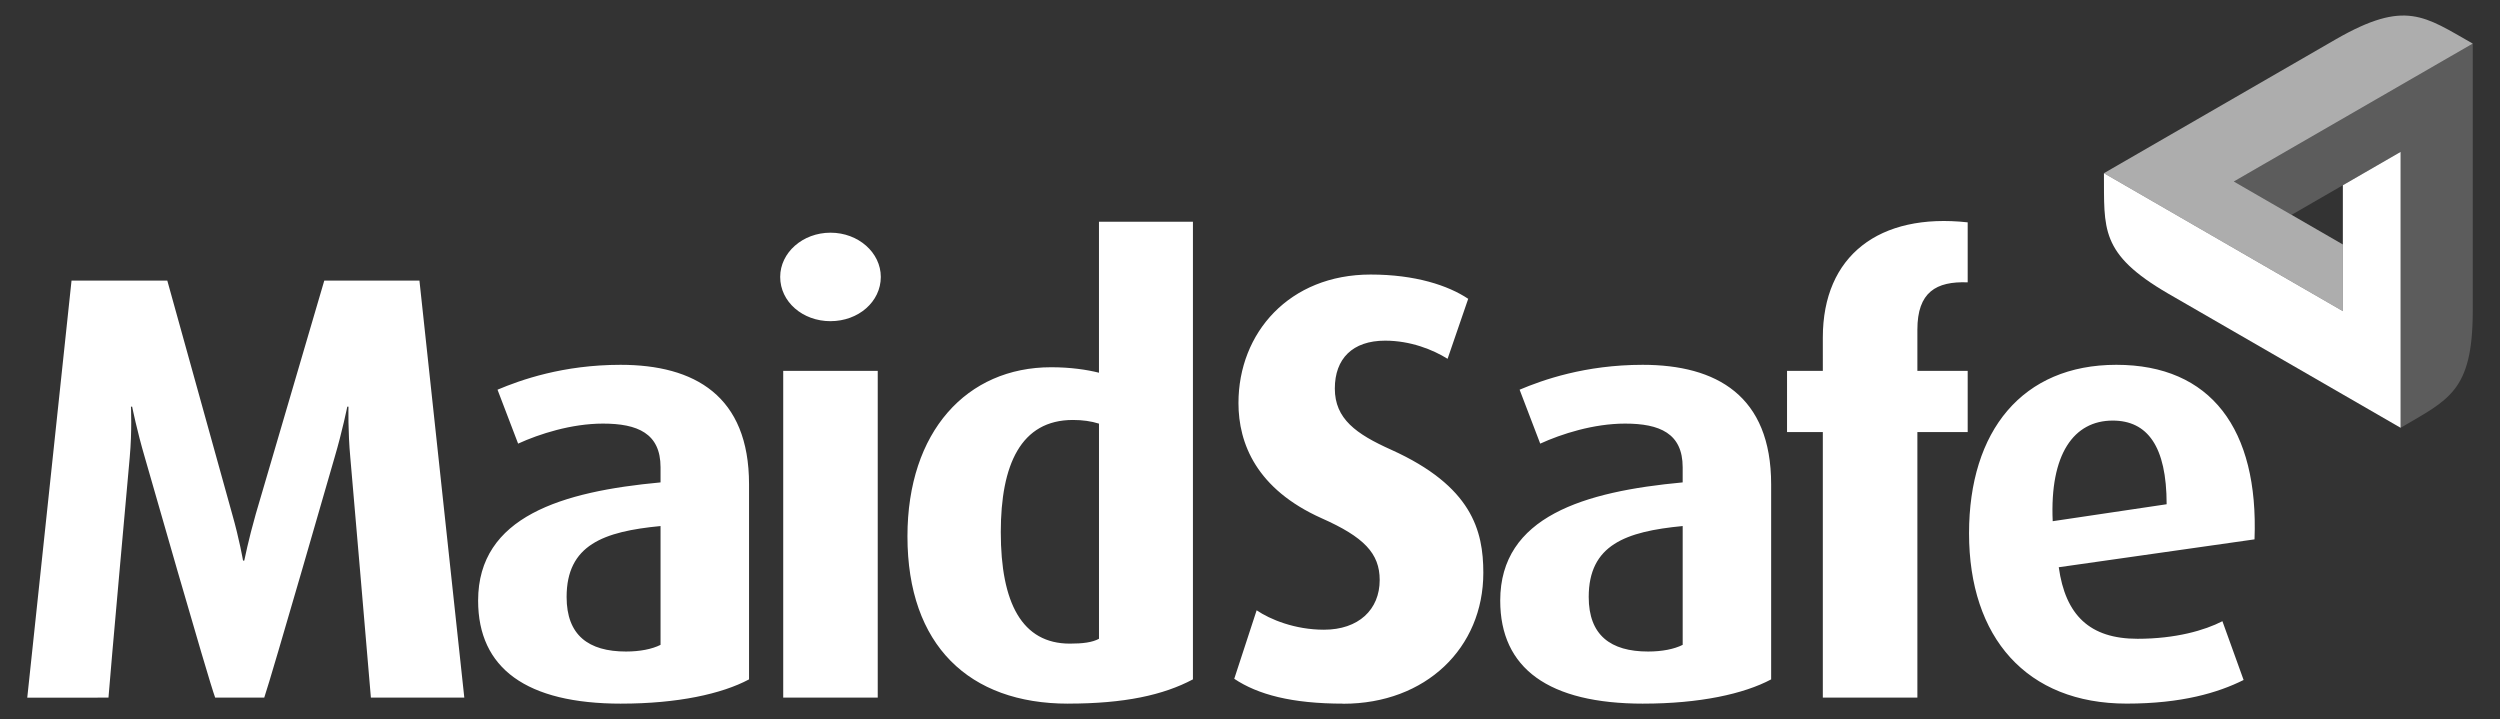 <svg xmlns="http://www.w3.org/2000/svg" viewBox="0 0 146 42" enable-background="new 0 0 146 42"><rect x="0" y="0" width="146" height="42" fill="#333333" stroke="none"/><style type="text/css">.st0{fill:#FFFFFF;} .st1{opacity:0.6;fill:#FFFFFF;} .st2{opacity:0.2;fill:#FFFFFF;}</style><path class="st0" d="M140.195 8.87v16.113l-13.567-7.833c-4.03-2.342-3.732-3.79-3.758-7.036l13.953 8.056v-7.352l3.372-1.947z"/><path class="st1" d="M136.823 18.17l-13.953-8.056 13.567-7.833c4.043-2.318 5.148-1.336 7.972.265L130.455 10.6l6.367 3.677v3.893z"/><path class="st2" d="M130.456 10.6l13.953-8.055V18.21c-.014 4.662-1.417 5.128-4.215 6.773V8.87l-6.367 3.677-3.372-1.946z"/><path class="st0" d="M21.66 40.74c-.07-.922-1.202-14.02-1.202-14.02-.142-1.52-.107-2.972-.107-2.972h-.07s-.283 1.416-.743 2.973c0 0-3.68 12.78-4.106 14.02h-2.866c-.39-1.028-4.106-14.02-4.106-14.02-.46-1.556-.743-2.972-.743-2.972h-.07s.07 1.416-.072 2.973c0 0-1.168 12.957-1.24 14.02H1.592l2.585-24.355h5.593l3.787 13.628c.425 1.487.637 2.726.637 2.726h.07s.25-1.24.674-2.727l4-13.628h5.557l2.62 24.354H21.66zM36.276 41.093c-5.522 0-8.354-2.054-8.354-6.018 0-4.92 4.92-6.372 10.654-6.903v-.884c0-1.983-1.345-2.55-3.362-2.55-1.84 0-3.717.603-4.956 1.17l-1.203-3.15c1.345-.568 3.822-1.453 7.185-1.453 4.32 0 7.504 1.806 7.504 6.974v11.397c-1.592.85-4.176 1.416-7.468 1.416zm2.3-10.372c-3.327.32-5.486 1.098-5.486 4.143 0 2.23 1.274 3.185 3.47 3.185.813 0 1.52-.14 2.016-.39v-6.937zM48.5 18.757c-1.628 0-2.937-1.133-2.937-2.584 0-1.416 1.31-2.584 2.938-2.584 1.63 0 2.938 1.167 2.938 2.583 0 1.45-1.31 2.584-2.937 2.584zM45.74 40.74V21.66h5.52v19.08h-5.52zM62.375 41.093c-5.77 0-9.38-3.4-9.38-9.77 0-6.124 3.47-9.876 8.39-9.876 1.132 0 2.088.142 2.795.32V12.95h5.487v26.725c-1.734.92-4 1.416-7.292 1.416zM64.18 24.74c-.46-.143-.955-.214-1.522-.214-3.044 0-4.212 2.62-4.212 6.55 0 4.14 1.24 6.512 4.035 6.512.745 0 1.31-.07 1.7-.283V24.74zM78.45 41.093c-3.01 0-4.99-.53-6.37-1.452l1.308-4c.78.532 2.23 1.134 3.93 1.134 2.017 0 3.256-1.168 3.256-2.903 0-1.556-.92-2.512-3.398-3.61-3.788-1.698-4.85-4.353-4.85-6.725 0-4.106 2.974-7.504 7.717-7.504 2.62 0 4.53.638 5.7 1.417l-1.204 3.504c-.85-.53-2.16-1.06-3.647-1.06-1.912 0-2.938 1.06-2.938 2.796 0 1.77 1.24 2.655 3.292 3.575 4.707 2.125 5.38 4.71 5.38 7.187 0 4.39-3.363 7.646-8.177 7.646zM95.967 41.093c-5.522 0-8.354-2.054-8.354-6.018 0-4.92 4.92-6.372 10.655-6.903v-.884c0-1.983-1.345-2.55-3.363-2.55-1.84 0-3.717.603-4.956 1.17l-1.204-3.15c1.345-.568 3.823-1.453 7.186-1.453 4.318 0 7.504 1.806 7.504 6.974v11.397c-1.593.85-4.177 1.416-7.47 1.416zm2.3-10.372c-3.327.32-5.486 1.098-5.486 4.143 0 2.23 1.275 3.185 3.47 3.185.814 0 1.522-.14 2.018-.39v-6.937zM111.975 25.235V40.74h-5.522V25.234h-2.09V21.66h2.09V19.71c0-4.778 3.292-7.29 8.46-6.725v3.504c-1.84-.07-2.938.568-2.938 2.762v2.407h2.938v3.575h-2.938zM120.232 33.128c.39 2.797 1.805 4.177 4.6 4.177 2.23 0 3.93-.496 4.957-1.026l1.238 3.432c-1.487.743-3.61 1.38-6.832 1.38-5.84 0-9.203-3.858-9.203-9.946 0-5.982 3.115-9.84 8.602-9.84 5.52 0 8.318 3.752 8.07 10.194l-11.433 1.628zm3.15-8.566c-2.265 0-3.68 1.947-3.504 5.876l6.654-.99c0-3.4-1.132-4.886-3.15-4.886z"/></svg>
